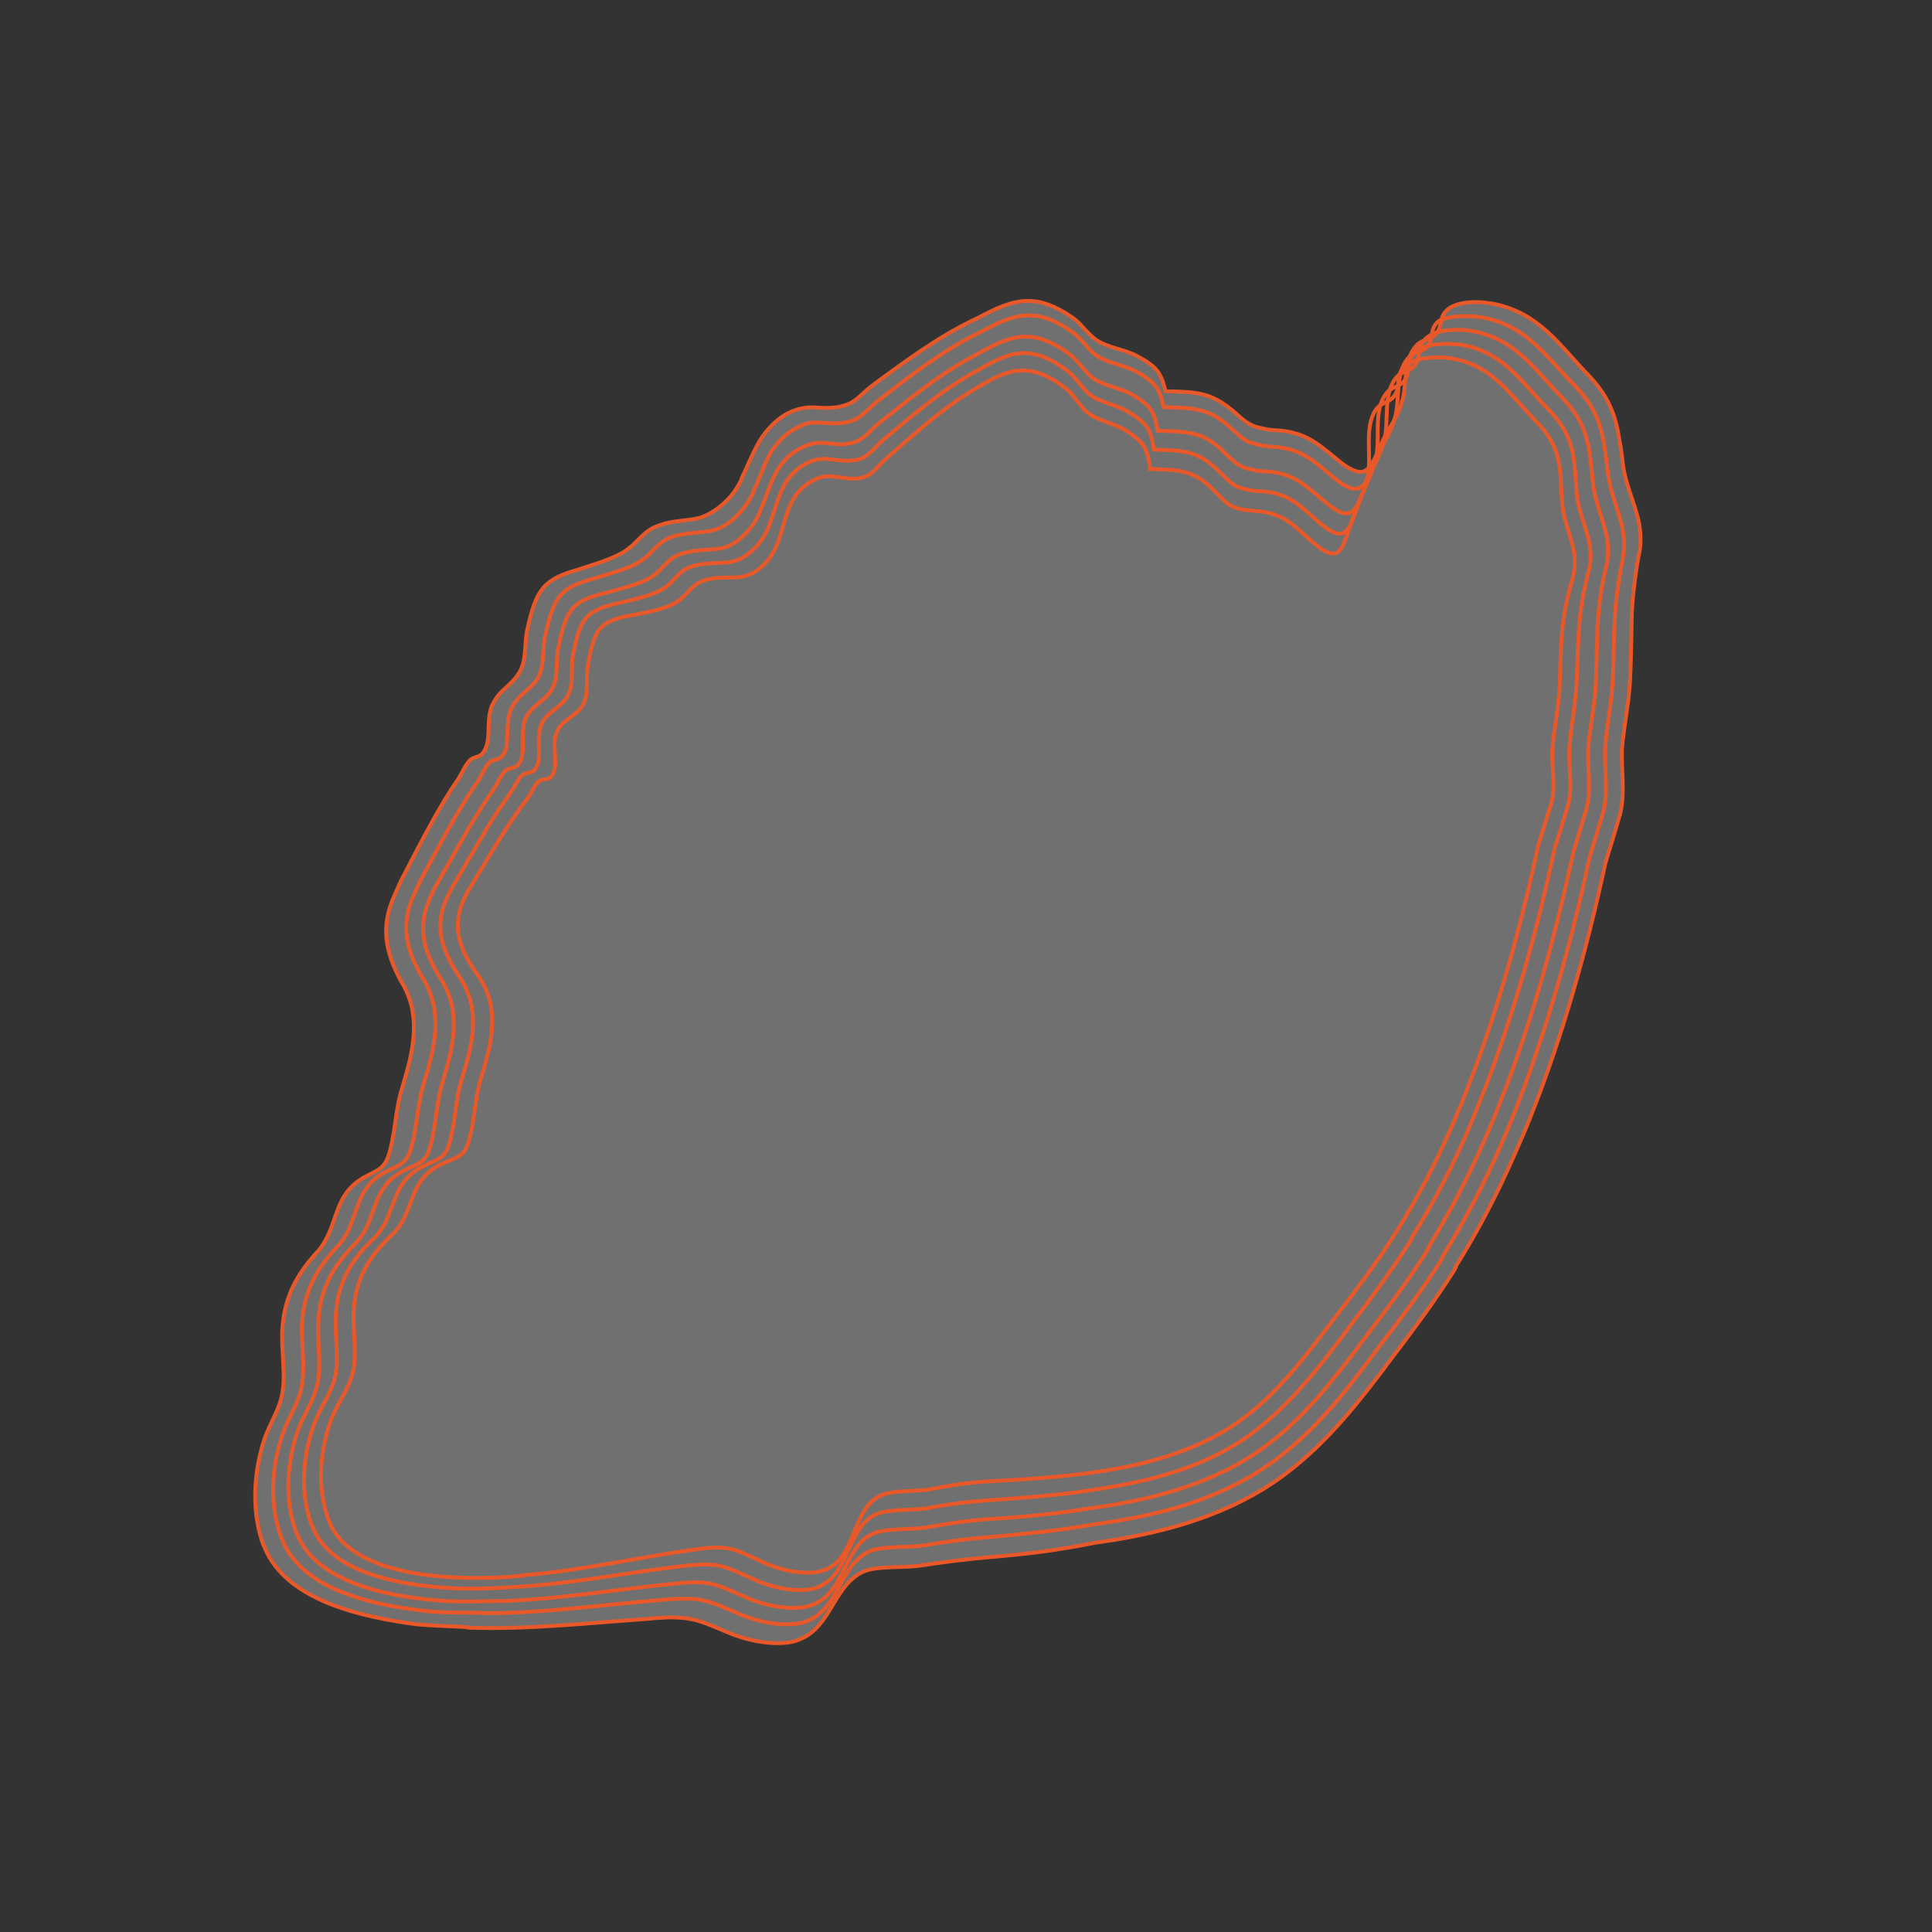 <?xml version="1.0" encoding="utf-8"?>
<!-- Generator: Adobe Illustrator 25.0.0, SVG Export Plug-In . SVG Version: 6.00 Build 0)  -->
<!DOCTYPE svg PUBLIC "-//W3C//DTD SVG 1.1//EN" "http://www.w3.org/Graphics/SVG/1.1/DTD/svg11.dtd">
<svg version="1.1" id="Livello_1" xmlns:x="http://ns.adobe.com/Extensibility/1.0/" xmlns:i="http://ns.adobe.com/AdobeIllustrator/10.0/" xmlns:graph="http://ns.adobe.com/Graphs/1.0/"
	 xmlns="http://www.w3.org/2000/svg" xmlns:xlink="http://www.w3.org/1999/xlink" x="0px" y="0px" viewBox="0 0 400 400"
	 style="enable-background:new 0 0 400 400;" xml:space="preserve">
<rect x="0" y="0" width="400" height="400" fill="#333333" stroke="none"/>
<style type="text/css">
	.st0{opacity:0.3;fill:#FFFFFF;}
	.st1{fill:none;stroke:#E95829;stroke-width:0.8;stroke-miterlimit:10;}
</style>
<g>
	<path class="st0" d="M307,62.6c0.8,0.1,1.5,0.2,2.2,0.3c9.5,1.9,13.7,8.6,19.3,14.4c4.7,4.8,6,8.8,6.8,13.9
		c0.3,1.5,0.5,3.1,0.7,4.9c0.7,5.3,3.2,9.3,3.6,14.1c0.1,1.5,0.1,3-0.3,4.7c-0.6,3.1-0.9,5.9-1.2,8.5c-0.2,2.1-0.3,4.2-0.3,6.4
		c-0.1,3.4-0.1,6.9-0.3,10.8c-0.2,4.2-1,8.3-1.5,12.5c-0.1,0.9-0.2,1.7-0.2,2.6c0,0.4,0,0.7,0,1.1c0,4,0.7,8.8-0.7,12.8
		c-0.1,0.6-2.5,8.3-2.7,9c-3.8,17.7-8.8,35.7-15.4,52.3c-1,2.6-2.1,5.1-3.2,7.6c-3.6,8.3-7.6,16-12.4,23.7c0,0,0,0,0,0.1
		c0,0,0,0,0,0.1c-0.1,0.1-0.2,0.2-0.2,0.4c-4.2,6.7-9.1,13.2-13.6,19.1c-0.3,0.4-0.6,0.7-0.8,1.1l0,0l0,0
		c-5.4,7.1-11.7,15.3-20.2,21.8c-0.4,0.3-0.8,0.6-1.2,0.9c-10.4,7.6-23.2,11.4-36.5,13.4c-0.7,0.1-1.4,0.2-2.1,0.3
		c-3.5,0.7-7.1,1.3-10.6,1.8c-3.9,0.5-7.7,0.9-11.4,1.2c-4.8,0.4-9.3,1-14,1.7c-3.5,0.6-8.7,0-11.8,1.2c-1.3,0.5-2.3,1.3-3.2,2.2
		c-1,1-1.8,2.3-2.6,3.5c-1.7,2.8-3.3,5.8-5.9,7.5c-0.7,0.5-1.6,0.9-2.5,1.2c-1.2,0.4-2.5,0.5-3.9,0.5c-3.7,0-7.6-1.1-10.4-2.3
		c-4.3-1.8-6.5-2.9-10.4-3c-1.2-0.1-2.5,0-4.1,0.1c-0.3,0-0.7,0-1,0.1c-13,0.9-25.3,2.3-37.9,1.9c-0.5-0.3-5-0.2-10.8-0.7
		c-11.4-1.5-27.2-4.9-31.6-16.1c0-0.1-0.1-0.2-0.1-0.2c0-0.1-0.1-0.2-0.1-0.2c-2.5-6.9-2-15,0.2-21.7c1-3,2.9-5.9,3.6-8.9
		c0.4-1.8,0.5-3.7,0.4-5.6c-0.1-2.5-0.3-5-0.3-7.4c0.2-7,2.7-12,7.2-16.9c1.4-1.5,2.2-3.2,2.9-4.9c1.5-3.9,2.1-7.9,6.8-10.6
		c3.3-1.8,4.5-1.8,5.5-5.8c1.1-4.2,1.1-8.5,2.5-12.9c0.5-1.7,1-3.4,1.4-5c1.4-6,1.7-11.6-1.7-17c-3.4-6.3-4.2-11.6-1.2-18
		c0.4-0.9,0.8-1.9,1.3-2.9c2.3-4.4,4.5-8.8,7-13.2c1.5-2.6,3-5.2,4.7-7.6c0.9-1.4,1.3-2.6,2.3-3.8s2.3-0.5,3.2-2.2
		c1.1-1.9,0.7-4.5,1-7l0,0l0,0l0,0c0-0.3,0.1-0.8,0.2-1.1c0.1-0.7,0.4-1.4,0.8-2c0.1-0.2,0.3-0.5,0.4-0.7c0.2-0.3,0.4-0.5,0.6-0.8
		c1.4-1.6,3.2-2.7,4.3-4.7c1.5-2.6,0.9-6.1,1.6-8.9c1.8-8.2,3.4-10.3,10.6-12.3c2.9-1,7-2.1,9.6-3.8c2.8-1.8,3.7-4.3,7.3-5.4
		c0.3-0.1,0.6-0.2,0.9-0.3c2.8-0.7,5-0.6,7.3-1.2c1.8-0.6,3.6-1.6,5.7-3.7c1.2-1.2,2.1-2.6,2.8-4c0-0.1,0.1-0.2,0.1-0.3
		c0-0.1,0.1-0.2,0.1-0.3c1.8-3.6,3-7.5,5.8-10.4c0.7-0.8,1.5-1.5,2.5-2.2s1.9-1.1,2.8-1.4c0.8-0.3,1.5-0.4,2.2-0.5
		c1.7-0.2,3.3,0.2,5.4,0c0.5,0,1-0.1,1.6-0.2c0.8-0.2,1.5-0.4,2.1-0.7c1.7-0.9,2.8-2.3,4.5-3.6c6.9-5.1,14.2-10.5,22-14.1
		c3.8-2,6.9-3.5,10.4-3.5c2.7,0,5.6,1,9.2,3.5c0.8,0.6,1.6,1.3,2.3,2.2c0.9,0.9,1.7,1.8,2.6,2.4c2.3,1.6,5.8,1.9,8.6,3.4
		c3.8,2.1,4.8,3.3,5.7,7.2c3.8,0.1,6.7,0.1,9.4,1.2l0,0c1.5,0.6,2.9,1.5,4.5,2.8c2,1.8,3,2.7,4.6,3.3c0.6,0.2,1.6,0.4,2.5,0.6
		c0.6,0.1,1.5,0.2,2.3,0.2c5.7,0.5,7.9,2.5,12.2,6c2.1,1.8,3.6,2.5,4.7,2.6c2.3,0.1,3.1-2.9,4.9-6.7c1.3-2.5,2.8-4.6,3.7-7.2
		c0-0.1,0.1-0.3,0.1-0.4c1.2-3.6,0.2-8.7,3-11.8c1.3-1.5,3.1-1.1,4.2-2.6c1.3-1.6,0.5-3.3,2.2-4.8C301.2,62.7,304.3,62.4,307,62.6"
		/>
	<path class="st1" d="M307,62.6c0.8,0.1,1.5,0.2,2.2,0.3c9.5,1.9,13.7,8.6,19.3,14.4c4.7,4.8,6,8.8,6.8,13.9
		c0.3,1.5,0.5,3.1,0.7,4.9c0.7,5.3,3.2,9.3,3.6,14.1c0.1,1.5,0.1,3-0.3,4.7c-0.6,3.1-0.9,5.9-1.2,8.5c-0.2,2.1-0.3,4.2-0.3,6.4
		c-0.1,3.4-0.1,6.9-0.3,10.8c-0.2,4.2-1,8.3-1.5,12.5c-0.1,0.9-0.2,1.7-0.2,2.6c0,0.4,0,0.7,0,1.1c0,4,0.7,8.8-0.7,12.8
		c-0.1,0.6-2.5,8.3-2.7,9c-3.8,17.7-8.8,35.7-15.4,52.3c-1,2.6-2.1,5.1-3.2,7.6c-3.6,8.3-7.6,16-12.4,23.7c0,0,0,0,0,0.1
		c0,0,0,0,0,0.1c-0.1,0.1-0.2,0.2-0.2,0.4c-4.2,6.7-9.1,13.2-13.6,19.1c-0.3,0.4-0.6,0.7-0.8,1.1l0,0l0,0
		c-5.4,7.1-11.7,15.3-20.2,21.8c-0.4,0.3-0.8,0.6-1.2,0.9c-10.4,7.6-23.2,11.4-36.5,13.4c-0.7,0.1-1.4,0.2-2.1,0.3
		c-3.5,0.7-7.1,1.3-10.6,1.8c-3.9,0.5-7.7,0.9-11.4,1.2c-4.8,0.4-9.3,1-14,1.7c-3.5,0.6-8.7,0-11.8,1.2c-1.3,0.5-2.3,1.3-3.2,2.2
		c-1,1-1.8,2.3-2.6,3.5c-1.7,2.8-3.3,5.8-5.9,7.5c-0.7,0.5-1.6,0.9-2.5,1.2c-1.2,0.4-2.5,0.5-3.9,0.5c-3.7,0-7.6-1.1-10.4-2.3
		c-4.3-1.8-6.5-2.9-10.4-3c-1.2-0.1-2.5,0-4.1,0.1c-0.3,0-0.7,0-1,0.1c-13,0.9-25.3,2.3-37.9,1.9c-0.5-0.3-5-0.2-10.8-0.7
		c-11.4-1.5-27.2-4.9-31.6-16.1c0-0.1-0.1-0.2-0.1-0.2c0-0.1-0.1-0.2-0.1-0.2c-2.5-6.9-2-15,0.2-21.7c1-3,2.9-5.9,3.6-8.9
		c0.4-1.8,0.5-3.7,0.4-5.6c-0.1-2.5-0.3-5-0.3-7.4c0.2-7,2.7-12,7.2-16.9c1.4-1.5,2.2-3.2,2.9-4.9c1.5-3.9,2.1-7.9,6.8-10.6
		c3.3-1.8,4.5-1.8,5.5-5.8c1.1-4.2,1.1-8.5,2.5-12.9c0.5-1.7,1-3.4,1.4-5c1.4-6,1.7-11.6-1.7-17c-3.4-6.3-4.2-11.6-1.2-18
		c0.4-0.9,0.8-1.9,1.3-2.9c2.3-4.4,4.5-8.8,7-13.2c1.5-2.6,3-5.2,4.7-7.6c0.9-1.4,1.3-2.6,2.3-3.8s2.3-0.5,3.2-2.2
		c1.1-1.9,0.7-4.5,1-7l0,0l0,0l0,0c0-0.3,0.1-0.8,0.2-1.1c0.1-0.7,0.4-1.4,0.8-2c0.1-0.2,0.3-0.5,0.4-0.7c0.2-0.3,0.4-0.5,0.6-0.8
		c1.4-1.6,3.2-2.7,4.3-4.7c1.5-2.6,0.9-6.1,1.6-8.9c1.8-8.2,3.4-10.3,10.6-12.3c2.9-1,7-2.1,9.6-3.8c2.8-1.8,3.7-4.3,7.3-5.4
		c0.3-0.1,0.6-0.2,0.9-0.3c2.8-0.7,5-0.6,7.3-1.2c1.8-0.6,3.6-1.6,5.7-3.7c1.2-1.2,2.1-2.6,2.8-4c0-0.1,0.1-0.2,0.1-0.3
		c0-0.1,0.1-0.2,0.1-0.3c1.8-3.6,3-7.5,5.8-10.4c0.7-0.8,1.5-1.5,2.5-2.2s1.9-1.1,2.8-1.4c0.8-0.3,1.5-0.4,2.2-0.5
		c1.7-0.2,3.3,0.2,5.4,0c0.5,0,1-0.1,1.6-0.2c0.8-0.2,1.5-0.4,2.1-0.7c1.7-0.9,2.8-2.3,4.5-3.6c6.9-5.1,14.2-10.5,22-14.1
		c3.8-2,6.9-3.5,10.4-3.5c2.7,0,5.6,1,9.2,3.5c0.8,0.6,1.6,1.3,2.3,2.2c0.9,0.9,1.7,1.8,2.6,2.4c2.3,1.6,5.8,1.9,8.6,3.4
		c3.8,2.1,4.8,3.3,5.7,7.2c3.8,0.1,6.7,0.1,9.4,1.2l0,0c1.5,0.6,2.9,1.5,4.5,2.8c2,1.8,3,2.7,4.6,3.3c0.6,0.2,1.6,0.4,2.5,0.6
		c0.6,0.1,1.5,0.2,2.3,0.2c5.7,0.5,7.9,2.5,12.2,6c2.1,1.8,3.6,2.5,4.7,2.6c2.3,0.1,3.1-2.9,4.9-6.7c1.3-2.5,2.8-4.6,3.7-7.2
		c0-0.1,0.1-0.3,0.1-0.4c1.2-3.6,0.2-8.7,3-11.8c1.3-1.5,3.1-1.1,4.2-2.6c1.3-1.6,0.5-3.3,2.2-4.8C301.2,62.7,304.3,62.4,307,62.6"
		/>
	<path class="st1" d="M304.6,65.5c0.8,0,1.5,0.1,2.2,0.2c9.4,1.7,13.4,8.3,19.1,14c4.6,4.7,5.7,8.6,6.4,13.5c0.2,1.5,0.4,3,0.6,4.7
		c0.6,5.2,3,9,3.3,13.7c0.1,1.4,0,2.9-0.3,4.5c-0.6,3-1,5.7-1.3,8.2c-0.2,2-0.3,4.1-0.4,6.2c-0.1,3.2-0.1,6.6-0.3,10.4
		c-0.2,4.1-1,8-1.4,12c-0.1,0.8-0.2,1.7-0.2,2.5c0,0.4,0,0.7,0,1.1c0,3.9,0.7,8.6-0.6,12.4c-0.1,0.4-2.5,8.2-2.6,8.6
		c-3.7,17.4-8.7,35.2-15.1,51.7c-1,2.5-2,5.1-3.1,7.5c-3.5,8.2-7.5,15.8-12.2,23.4c0,0,0,0,0,0.1s0,0,0,0.1
		c-0.1,0.1-0.2,0.2-0.2,0.4c-4.1,6.5-9,13-13.5,18.8c-0.3,0.4-0.6,0.7-0.8,1.1l0,0l0,0c-5.3,7.1-11.3,14.9-19.4,21.1
		c-0.4,0.3-0.7,0.6-1.1,0.8c-10,7.4-22.5,11-35.2,12.8c-0.7,0.1-1.4,0.2-2,0.3c-3.4,0.6-6.8,1.1-10.3,1.5c-3.7,0.4-7.4,0.8-11,1.1
		c-4.7,0.4-9,0.9-13.5,1.7c-3.3,0.6-8.5,0.1-11.5,1.2c-1.2,0.5-2.2,1.3-3.1,2.2c-1,1-1.7,2.3-2.5,3.6c-1.6,2.8-3,5.9-5.6,7.7
		c-0.7,0.5-1.5,0.9-2.4,1.2c-1.2,0.4-2.5,0.5-3.8,0.5c-3.6,0-7.4-1.1-10.1-2.3c-4.2-1.8-6.3-2.9-10.1-3c-1.2,0-2.5,0-4,0.1
		c-0.3,0-0.7,0.1-1,0.1c-12.7,1-24.8,2.8-37.2,2.8c-0.4-0.2-4.8,0-10.7-0.3c-11.2-1.1-27.1-4.1-31.3-15c0-0.1-0.1-0.2-0.1-0.2
		c0-0.1-0.1-0.2-0.1-0.2c-2.5-6.9-2-14.9,0.4-21.6c1-3,3-5.9,3.7-8.9c0.4-1.7,0.5-3.6,0.5-5.6c-0.1-2.5-0.3-5-0.3-7.4
		c0.2-7,2.8-11.9,7.4-16.8c1.4-1.5,2.3-3.2,2.9-4.9c1.5-3.9,2.1-7.9,6.9-10.4c3.3-1.7,4.6-1.7,5.6-5.7c1.1-4.2,1.1-8.5,2.5-12.9
		c0.5-1.7,1-3.4,1.4-5c1.4-5.9,1.6-11.5-1.8-16.8c-3.6-6.1-4.5-11.3-1.5-17.5c0.4-0.9,0.8-1.8,1.3-2.8c2.3-4.2,4.5-8.5,7-12.8
		c1.5-2.5,3-5,4.7-7.4c0.9-1.3,1.2-2.5,2.2-3.7s2.2-0.4,3.2-2c1-1.8,0.6-4.4,0.9-6.8l0,0l0,0l0,0c0-0.3,0.1-0.7,0.2-1.1
		c0.1-0.7,0.4-1.4,0.7-2c0.1-0.2,0.3-0.4,0.4-0.6c0.2-0.3,0.4-0.5,0.6-0.8c1.4-1.6,3.2-2.6,4.3-4.5c1.4-2.6,0.8-6,1.5-8.7
		c1.7-8.2,3.2-10,10.3-11.9c2.8-0.9,6.9-1.9,9.4-3.5c2.7-1.7,3.5-4.2,7-5.2c0.3-0.1,0.6-0.2,0.9-0.2c2.7-0.6,4.9-0.5,7.1-1
		c1.8-0.5,3.5-1.4,5.5-3.6c1.1-1.2,2-2.5,2.7-3.9c0-0.1,0.1-0.2,0.1-0.3c0-0.1,0.1-0.2,0.1-0.3c1.7-3.5,2.6-7.4,5.3-10.3
		c0.7-0.8,1.5-1.5,2.4-2.1c1-0.6,1.9-1.1,2.7-1.4c0.7-0.3,1.4-0.4,2.1-0.4c1.7-0.1,3.3,0.3,5.3,0.1c0.5,0,1-0.1,1.5-0.2
		c0.8-0.1,1.5-0.4,2-0.7c1.6-0.9,2.7-2.3,4.3-3.6c6.6-5.1,13.5-10.5,21.1-14.2c3.8-2,6.8-3.6,10.3-3.6c2.7,0,5.6,1,9.1,3.5
		c0.8,0.6,1.6,1.4,2.3,2.2c0.8,0.9,1.6,1.9,2.5,2.5c2.3,1.7,5.7,2,8.5,3.5c3.8,2.2,4.7,3.4,5.5,7.3c3.8,0.1,6.6,0.1,9.3,1.2l0,0
		c1.4,0.6,2.9,1.5,4.4,2.9c2,1.8,2.9,2.8,4.5,3.3c0.6,0.2,1.5,0.4,2.5,0.6c0.6,0.1,1.5,0.2,2.2,0.2c5.6,0.5,7.8,2.6,12,6.1
		c2.1,1.8,3.6,2.6,4.7,2.6c2.3,0.1,3-3,4.7-6.9c1.2-2.5,2.7-4.7,3.5-7.4c0-0.1,0.1-0.3,0.1-0.4c1.1-3.7,0-9,2.6-12.2
		c1.3-1.6,3-1.2,4.2-2.7c1.2-1.7,0.4-3.4,2.1-5C298.9,65.7,302,65.3,304.6,65.5"/>
	<path class="st1" d="M302.3,68.3c0.8,0,1.5,0.1,2.2,0.2c9.2,1.5,13.2,8,18.8,13.7c4.5,4.6,5.4,8.3,6,13.1c0.2,1.4,0.3,2.9,0.5,4.6
		c0.5,5,2.8,8.7,3.1,13.2c0.1,1.4,0,2.8-0.4,4.4c-0.7,2.9-1.1,5.4-1.4,7.9c-0.2,2-0.4,3.9-0.4,6c-0.1,3.1-0.2,6.3-0.3,10
		c-0.2,4-0.9,7.7-1.4,11.6c-0.1,0.8-0.2,1.6-0.2,2.4c0,0.3,0,0.7,0,1c0,3.8,0.7,8.3-0.6,11.9c-0.1,0.3-2.4,8-2.5,8.3
		c-3.7,17.2-8.5,34.8-14.9,51.1c-1,2.5-2,5-3.1,7.5c-3.5,8.1-7.4,15.6-12,23.1c0,0,0,0,0,0.1c0,0,0,0,0,0.1
		c-0.1,0.1-0.2,0.2-0.2,0.4c-4,6.4-8.9,12.8-13.3,18.6c-0.3,0.4-0.6,0.7-0.8,1.1l0,0l0,0c-5.3,7-11,14.4-18.7,20.3
		c-0.4,0.3-0.7,0.5-1.1,0.8c-9.7,7.1-21.7,10.5-34,12.3c-0.7,0.1-1.3,0.2-2,0.3c-3.3,0.5-6.6,1-9.9,1.3c-3.6,0.4-7.2,0.7-10.7,0.9
		c-4.5,0.3-8.6,0.9-13,1.7c-3.2,0.6-8.3,0.1-11.2,1.3c-1.2,0.5-2.2,1.3-3,2.3c-0.9,1.1-1.6,2.3-2.3,3.6c-1.5,2.9-2.8,6-5.3,7.8
		c-0.7,0.5-1.5,0.9-2.4,1.2c-1.1,0.4-2.4,0.5-3.7,0.5c-3.5,0-7.3-1.1-9.9-2.3c-4.1-1.8-6.1-2.9-9.8-3c-1.1,0-2.4,0-3.9,0.2
		c-0.3,0-0.6,0.1-1,0.1c-12.4,1.2-24.2,3.3-36.4,3.6c-0.2-0.1-4.7,0.2-10.5,0c-11.1-0.7-26.9-3.4-31.1-13.9c0-0.1-0.1-0.2-0.1-0.2
		c0-0.1-0.1-0.2-0.1-0.2c-2.5-6.8-1.9-14.8,0.5-21.4c1.1-2.9,3.1-5.8,3.8-8.8c0.5-1.7,0.5-3.6,0.5-5.6c-0.1-2.5-0.3-5-0.2-7.3
		c0.2-7,2.9-11.8,7.6-16.6c1.5-1.5,2.3-3.1,3-4.8c1.5-3.8,2.2-7.8,7-10.3c3.4-1.7,4.7-1.6,5.7-5.5c1.1-4.2,1.1-8.4,2.4-12.8
		c0.5-1.7,1-3.3,1.4-5c1.4-5.9,1.6-11.4-1.9-16.7c-3.7-5.9-4.7-10.9-1.9-16.9c0.4-0.9,0.8-1.8,1.4-2.7c2.3-4,4.6-8.2,7-12.3
		c1.5-2.4,3-4.8,4.6-7.1c0.9-1.3,1.2-2.4,2.2-3.6c1-1.2,2.2-0.3,3.2-1.9c1-1.7,0.5-4.3,0.7-6.7l0,0l0,0l0,0c0-0.3,0.1-0.7,0.1-1.1
		c0.1-0.7,0.3-1.3,0.7-1.9c0.1-0.2,0.3-0.4,0.4-0.6c0.2-0.3,0.4-0.5,0.6-0.7c1.4-1.5,3.2-2.4,4.2-4.3c1.4-2.5,0.7-5.8,1.3-8.5
		c1.6-8.1,2.9-9.7,10-11.4c2.8-0.8,6.8-1.7,9.2-3.2c2.7-1.7,3.3-4.1,6.8-5c0.3-0.1,0.6-0.2,0.9-0.2c2.7-0.6,4.8-0.4,6.9-0.8
		c1.7-0.4,3.4-1.3,5.3-3.4c1.1-1.2,1.9-2.5,2.5-3.8c0-0.1,0.1-0.2,0.1-0.3c0-0.1,0.1-0.2,0.1-0.3c1.6-3.5,2.3-7.3,4.9-10.2
		c0.7-0.8,1.4-1.5,2.4-2.1s1.8-1,2.6-1.3c0.7-0.2,1.4-0.4,2-0.4c1.7-0.1,3.2,0.3,5.1,0.3c0.5,0,1-0.1,1.5-0.2c0.8-0.1,1.4-0.4,2-0.7
		c1.6-0.8,2.5-2.3,4.1-3.5c6.3-5,12.9-10.5,20.2-14.2c3.7-2.1,6.8-3.7,10.2-3.7c2.6,0,5.5,1,9,3.6c0.8,0.6,1.5,1.4,2.2,2.2
		c0.8,0.9,1.6,1.9,2.4,2.6c2.2,1.7,5.7,2.1,8.4,3.6c3.8,2.2,4.6,3.5,5.3,7.5c3.8,0.1,6.6,0.1,9.2,1.2l0,0c1.4,0.6,2.8,1.5,4.3,3
		c1.9,1.8,2.8,2.8,4.4,3.4c0.6,0.2,1.5,0.4,2.4,0.6c0.6,0.1,1.4,0.2,2.2,0.2c5.6,0.4,7.7,2.6,11.9,6.1c2.1,1.8,3.5,2.6,4.6,2.6
		c2.2,0,2.9-3.1,4.5-7.1c1.1-2.6,2.5-4.9,3.3-7.7c0-0.1,0.1-0.3,0.1-0.4c1-3.9-0.3-9.3,2.3-12.7c1.2-1.7,3-1.3,4.1-2.9
		c1.2-1.7,0.3-3.6,2-5.2C296.5,68.6,299.7,68.2,302.3,68.3"/>
	<path class="st1" d="M299.9,71.2c0.8,0,1.5,0.1,2.1,0.1c9.1,1.3,12.9,7.7,18.5,13.4c4.4,4.5,5.2,8,5.6,12.7
		c0.1,1.4,0.2,2.8,0.3,4.4c0.4,4.9,2.7,8.4,2.9,12.7c0.1,1.3-0.1,2.7-0.5,4.2c-0.7,2.7-1.2,5.2-1.5,7.6c-0.3,1.9-0.4,3.8-0.5,5.7
		c-0.2,3-0.2,6.1-0.4,9.6c-0.2,3.8-0.9,7.4-1.3,11.2c-0.1,0.8-0.1,1.5-0.2,2.3c0,0.3,0,0.7,0,1c0,3.7,0.7,8.1-0.5,11.4
		c0,0.1-2.4,7.8-2.5,8c-3.6,16.9-8.4,34.3-14.7,50.5c-1,2.5-2,4.9-3,7.4c-3.4,8-7.3,15.5-11.9,22.8c0,0,0,0,0,0.1c0,0,0,0,0,0.1
		c-0.1,0.1-0.1,0.2-0.2,0.4c-4,6.3-8.7,12.6-13.1,18.4c-0.3,0.4-0.5,0.7-0.8,1.1l0,0l0,0c-5.2,6.9-10.7,14-17.9,19.6
		c-0.3,0.3-0.7,0.5-1,0.8c-9.3,6.9-20.9,10-32.7,11.7c-0.6,0.1-1.3,0.2-1.9,0.3c-3.2,0.5-6.4,0.8-9.6,1.1c-3.5,0.3-6.9,0.6-10.3,0.8
		c-4.3,0.3-8.3,0.8-12.5,1.6c-3.1,0.6-8.1,0.1-10.9,1.3c-1.2,0.5-2.1,1.3-2.9,2.3c-0.9,1.1-1.5,2.3-2.2,3.7
		c-1.4,2.9-2.6,6.1-4.9,7.9c-0.7,0.5-1.4,1-2.3,1.3c-1.1,0.4-2.3,0.5-3.6,0.5c-3.4,0-7.1-1.1-9.6-2.3c-4.1-1.8-5.9-2.9-9.6-3
		c-1.1,0-2.3,0.1-3.8,0.2c-0.3,0-0.6,0.1-0.9,0.1c-12.1,1.4-23.6,3.8-35.7,4.4c-0.1,0-4.5,0.4-10.4,0.3
		c-10.9-0.4-26.8-2.6-30.8-12.8c0-0.1-0.1-0.2-0.1-0.2c0-0.1-0.1-0.2-0.1-0.2c-2.5-6.8-1.8-14.8,0.7-21.3c1.1-2.9,3.2-5.8,4-8.7
		c0.5-1.7,0.6-3.6,0.5-5.5c0-2.4-0.3-5-0.2-7.3c0.2-6.9,2.9-11.8,7.8-16.4c1.5-1.5,2.4-3.1,3.1-4.8c1.6-3.8,2.2-7.7,7.1-10.2
		c3.4-1.7,4.7-1.5,5.7-5.4c1.1-4.2,1.1-8.4,2.4-12.7c0.5-1.7,1-3.3,1.4-4.9c1.4-5.9,1.6-11.3-2.1-16.6c-3.8-5.8-5-10.6-2.2-16.4
		c0.4-0.8,0.8-1.7,1.4-2.6c2.3-3.9,4.6-7.9,7-11.9c1.4-2.3,3-4.6,4.6-6.9c0.9-1.2,1.2-2.3,2.2-3.4c1-1.1,2.2-0.2,3.1-1.8
		c1-1.7,0.4-4.2,0.6-6.5l0,0l0,0l0,0c0-0.3,0.1-0.7,0.1-1c0.1-0.7,0.3-1.3,0.6-1.9c0.1-0.2,0.3-0.4,0.4-0.6c0.2-0.3,0.4-0.5,0.6-0.7
		c1.4-1.4,3.2-2.3,4.2-4.1c1.4-2.4,0.6-5.7,1.1-8.3c1.5-8,2.7-9.4,9.7-11c2.7-0.6,6.7-1.5,9-2.9c2.6-1.6,3.1-4,6.6-4.8
		c0.3-0.1,0.6-0.1,0.9-0.2c2.6-0.5,4.7-0.2,6.7-0.6c1.7-0.4,3.3-1.2,5.2-3.3c1-1.1,1.8-2.4,2.4-3.8c0-0.1,0.1-0.2,0.1-0.3
		c0-0.1,0.1-0.2,0.1-0.3c1.4-3.5,2-7.3,4.4-10.1c0.6-0.7,1.4-1.4,2.3-2c0.9-0.6,1.8-1,2.5-1.2s1.4-0.3,2-0.3c1.6,0,3.1,0.4,5,0.4
		c0.4,0,0.9-0.1,1.4-0.1c0.8-0.1,1.4-0.3,1.9-0.6c1.5-0.8,2.4-2.2,3.9-3.5c6-5,12.3-10.5,19.3-14.3c3.7-2.1,6.7-3.8,10-3.8
		c2.6,0,5.4,1,8.9,3.6c0.8,0.6,1.5,1.4,2.2,2.2c0.8,1,1.6,2,2.4,2.7c2.2,1.8,5.6,2.1,8.3,3.8c3.8,2.3,4.5,3.6,5.1,7.7
		c3.8,0.1,6.5,0.1,9.1,1.3l0,0c1.4,0.6,2.7,1.6,4.2,3c1.9,1.9,2.8,2.9,4.3,3.5c0.6,0.2,1.4,0.4,2.4,0.6c0.6,0.1,1.4,0.2,2.2,0.2
		c5.6,0.4,7.6,2.6,11.7,6.2c2.1,1.8,3.5,2.6,4.5,2.6c2.2,0,2.8-3.2,4.4-7.4c1.1-2.7,2.4-5.1,3.1-7.9c0-0.2,0.1-0.3,0.1-0.5
		c0.9-4-0.6-9.6,2-13.1c1.2-1.7,3-1.4,4-3c1.2-1.8,0.2-3.7,1.8-5.4C294.2,71.6,297.3,71.1,299.9,71.2"/>
	<path class="st1" d="M297.6,74c0.8,0,1.5,0,2.1,0.1c9,1.1,12.6,7.3,18.3,13.1c5.5,5.6,4.9,9.6,5.4,16.6c0.4,6.2,4,9.9,2.1,16.3
		c-2.4,8-2.3,13.6-2.6,22.1c-0.2,4.4-1.2,8.6-1.5,13c-0.2,3.8,0.9,8.5-0.5,12l-2.4,7.7c-4.1,19.2-9.7,39.1-17.4,57.1
		c-3.5,8.1-7.3,15.6-12,23c-4.1,6.6-9.2,13.2-13.8,19.2c-5.4,7.1-10.9,14.3-18.1,19.6c-14.5,10.7-34.8,11.9-52.4,12.9
		c-4.2,0.2-8,0.8-12,1.6c-3,0.6-7.9,0.1-10.6,1.4c-5.9,2.8-5,13.1-11.6,15.4c-1.1,0.4-2.3,0.5-3.5,0.5c-3.3,0-7-1.1-9.4-2.3
		c-4-1.8-5.7-2.9-9.3-2.9c-1.1,0-2.3,0.1-3.7,0.3c-12.1,1.6-23.7,4.4-35.9,5.4c0,0.1-4.4,0.6-10.2,0.6c-10.8,0-26.6-1.8-30.5-11.8
		c-2.6-6.8-1.9-15,0.7-21.6c1.2-2.9,3.3-5.7,4.1-8.6c1.1-3.9,0.2-8.6,0.3-12.7c0.2-6.9,3-11.7,7.9-16.3c5-4.7,3.1-11.3,10.3-14.7
		c3.5-1.6,4.8-1.4,5.8-5.3c1.1-4.1,1.1-8.3,2.4-12.6c2.4-7.7,4-14.7-0.8-21.4c-4.6-6.4-5.6-11.5-1.2-18.4c3.7-6,7.2-12.3,11.6-18
		c0.9-1.2,1.2-2.3,2.1-3.3c1-1.1,2.2-0.1,3.1-1.6c1.4-2.4-0.5-6.5,1.1-9.3c1.3-2.3,3.9-2.9,5.2-5.2c1.3-2.3,0.5-5.5,1-8.1
		c1.4-7.9,2.4-9.2,9.5-10.5c2.6-0.5,6.6-1.2,8.8-2.6c2.5-1.5,3-3.8,6.3-4.7c5.2-1.2,8.1,1.1,12.4-3.7s2.8-12.4,8.6-16.2
		c1.8-1.2,3.1-1.5,4.4-1.5c1.6,0,3,0.5,4.8,0.5c0.4,0,0.9,0,1.4-0.1c2.8-0.4,3.6-2.4,5.6-4.1c5.7-4.9,11.7-10.5,18.4-14.4
		c3.6-2.2,6.6-3.8,9.9-3.8c2.5,0,5.3,1,8.7,3.6c1.7,1.2,3,3.7,4.5,5c2.1,1.8,5.5,2.2,8.2,3.9c3.7,2.4,4.4,3.7,4.9,7.9
		c5.7,0.2,8.9,0,13.2,4.4c3.2,3.2,3.4,3.9,8.7,4.3c5.6,0.4,7.4,2.6,11.5,6.2c2.1,1.9,3.5,2.6,4.5,2.6c2.1,0,2.6-3.4,4.2-7.6
		c1.1-2.9,2.4-5.5,3-8.6c0.8-4.1-0.8-9.9,1.6-13.5c1.2-1.8,2.9-1.4,4-3.1c1.2-1.9,0.1-3.8,1.7-5.6C291.9,74.5,295,74,297.6,74"/>
</g>
</svg>
